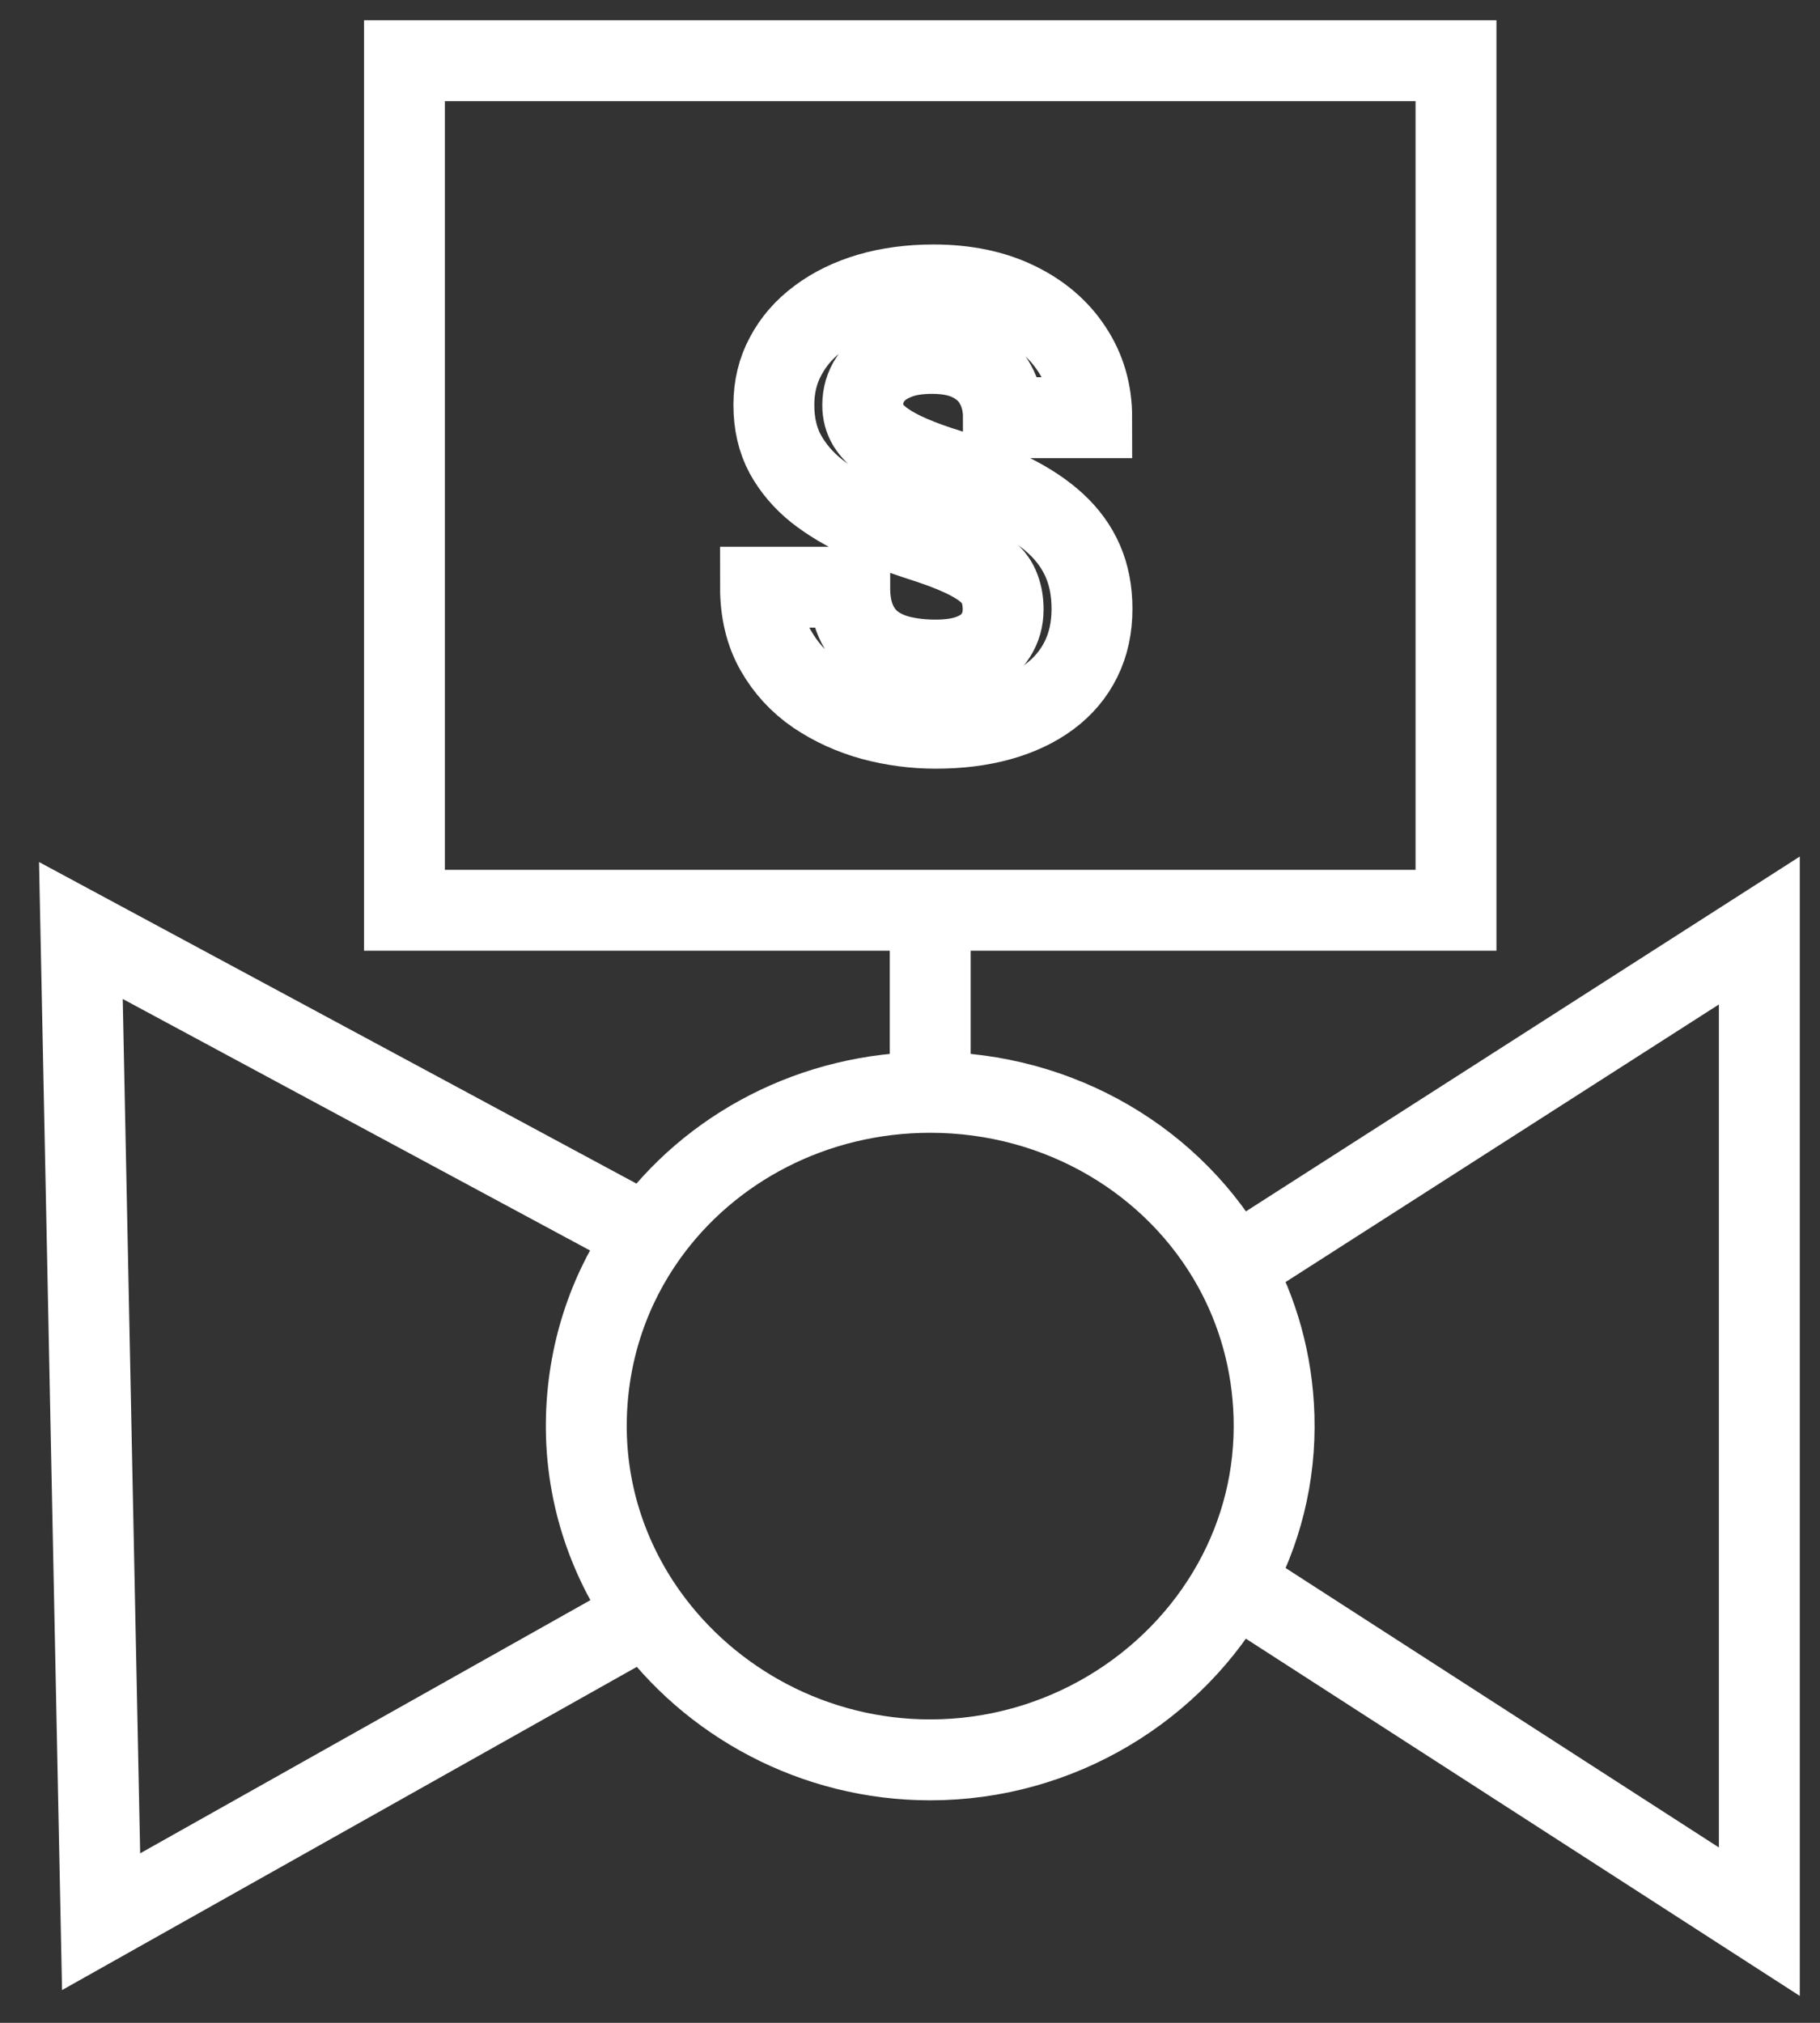 <svg width="45" height="50" viewBox="0 0 45 50" fill="none" xmlns="http://www.w3.org/2000/svg">
<rect x="0" y="0" width="45" height="50" fill="#333333" stroke="none"/>
<path d="M23 27C26.217 27 29.058 28.715 30.5 31.326M23 27C20.121 27 17.544 28.373 16 30.533M23 27L23 22.5M30.5 31.326C31.101 32.415 31.459 33.659 31.5 35C31.545 36.494 31.176 37.898 30.5 39.118M30.5 31.326L43.5 23V47.5L30.5 39.118M30.5 39.118C29.053 41.731 26.2 43.5 23 43.5C20.135 43.5 17.549 42.082 16 39.911M16 30.533C15.099 31.793 14.551 33.321 14.5 35C14.444 36.829 15.011 38.524 16 39.911M16 30.533L2 23L2.5 47.5L16 39.911M23 22.5H36V12V1.5H23H10V22.5H23ZM24.803 15.063C24.803 14.872 24.773 14.701 24.715 14.55C24.661 14.394 24.559 14.252 24.407 14.125C24.256 13.993 24.044 13.864 23.77 13.737C23.497 13.61 23.143 13.478 22.708 13.342C22.225 13.185 21.766 13.01 21.331 12.814C20.901 12.619 20.52 12.392 20.189 12.133C19.861 11.87 19.602 11.564 19.412 11.218C19.227 10.871 19.134 10.468 19.134 10.009C19.134 9.565 19.231 9.162 19.427 8.801C19.622 8.434 19.895 8.122 20.247 7.863C20.599 7.599 21.014 7.397 21.492 7.255C21.976 7.114 22.505 7.043 23.081 7.043C23.868 7.043 24.554 7.184 25.14 7.468C25.726 7.751 26.18 8.139 26.502 8.632C26.829 9.125 26.993 9.689 26.993 10.324H24.81C24.81 10.012 24.744 9.738 24.612 9.504C24.485 9.265 24.29 9.077 24.026 8.94C23.768 8.803 23.44 8.735 23.045 8.735C22.664 8.735 22.347 8.793 22.093 8.911C21.839 9.023 21.648 9.177 21.521 9.372C21.395 9.562 21.331 9.777 21.331 10.017C21.331 10.197 21.375 10.361 21.463 10.507C21.556 10.654 21.692 10.79 21.873 10.917C22.054 11.044 22.276 11.164 22.54 11.276C22.803 11.389 23.108 11.498 23.455 11.606C24.036 11.782 24.546 11.979 24.986 12.199C25.43 12.419 25.801 12.665 26.099 12.939C26.397 13.212 26.622 13.522 26.773 13.869C26.924 14.216 27 14.609 27 15.048C27 15.512 26.91 15.927 26.729 16.293C26.548 16.66 26.287 16.97 25.945 17.224C25.604 17.477 25.196 17.67 24.722 17.802C24.248 17.934 23.719 18 23.133 18C22.605 18 22.085 17.931 21.573 17.795C21.06 17.653 20.594 17.441 20.174 17.158C19.759 16.874 19.427 16.513 19.178 16.074C18.929 15.634 18.804 15.114 18.804 14.514H21.009C21.009 14.846 21.06 15.126 21.163 15.356C21.265 15.585 21.409 15.771 21.595 15.912C21.785 16.054 22.01 16.157 22.269 16.22C22.532 16.284 22.82 16.315 23.133 16.315C23.514 16.315 23.826 16.262 24.07 16.154C24.319 16.047 24.502 15.898 24.62 15.707C24.742 15.517 24.803 15.302 24.803 15.063Z" stroke="white" stroke-width="2"/>
</svg>
